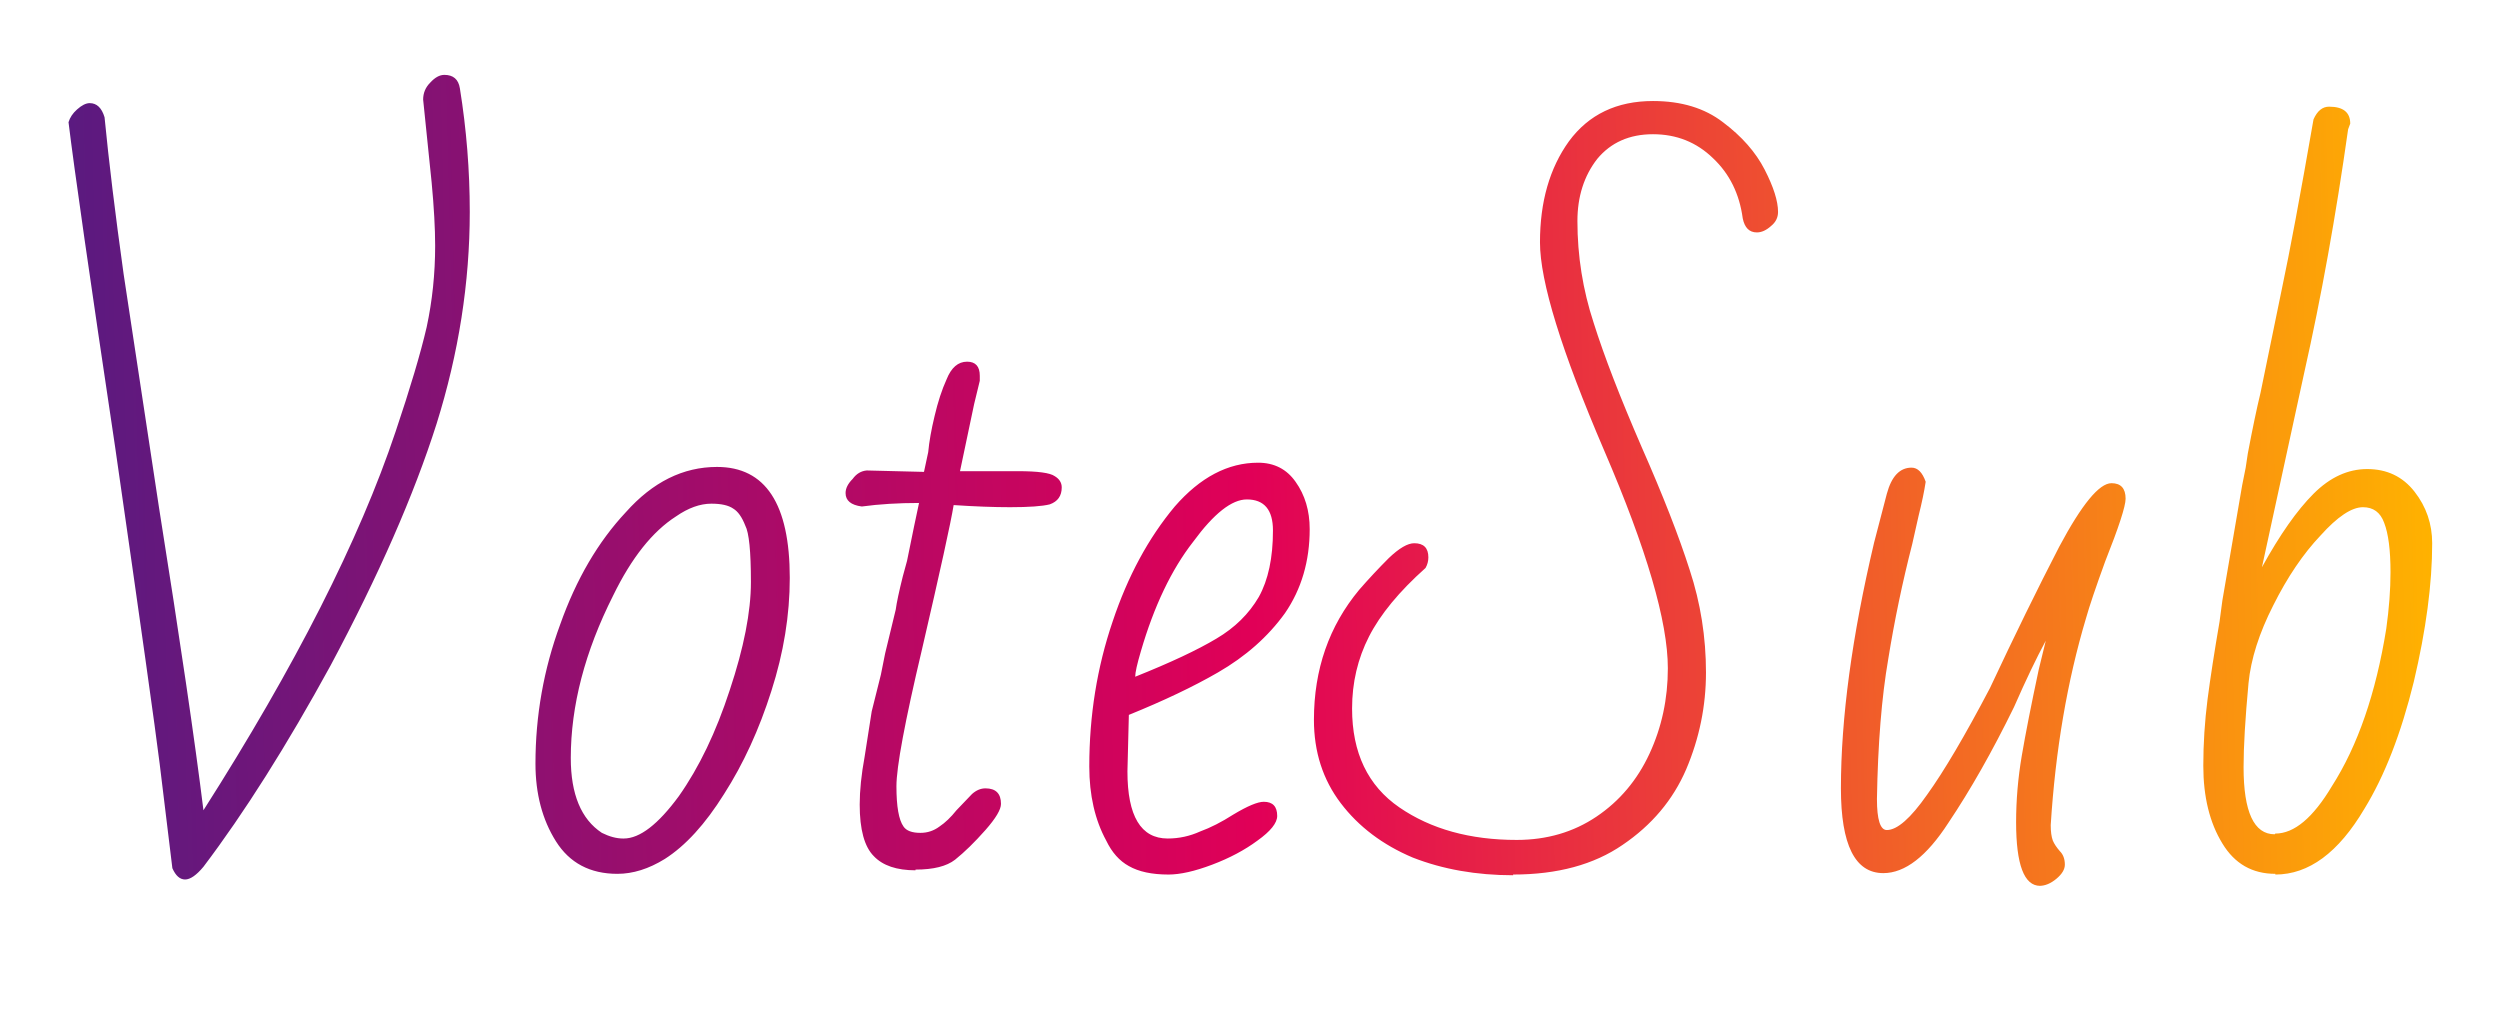 <svg xmlns="http://www.w3.org/2000/svg" viewBox="0 0 3539 1449"><defs><linearGradient id="b" x1="3432" x2="92" y1="-587" y2="-506" gradientUnits="userSpaceOnUse"><stop offset="0" stop-color="#ffb200"/><stop offset=".5" stop-color="#e10057"/><stop offset="1" stop-color="#5a1a80"/></linearGradient><filter id="a" width="11" height="13" x="0" y="-1"><feFlood flood-color="#fff" result="A"/><feConvolveMatrix divisor="1" in="SourceGraphic" kernelMatrix="0 0 0 0 0 0 0 0 0 0 0 1 1 0 0 0 0 0 0 1 1 0 0 0 0 0 1 0 0 1 0 0 0 0 1 0 0 1 0 0 0 1 0 0 0 0 1 0 0 1 1 0 0 1 1 0 0 0 0 1 1 0 0 0" order="8,8" result="B"/><feOffset dy="4" result="C"/><feComposite in="A" operator="in" result="D"/><feGaussianBlur in="C" stdDeviation="3"/><feColorMatrix values="0.7 0 0 0 0 0 0.7 0 0 0 0 0 0.7 0 0 0 0 0 0.3 0"/><feOffset dy="4" result="E"/><feOffset dy="2" in="B"/><feComposite in="C" operator="out"/><feGaussianBlur stdDeviation="1"/><feColorMatrix values="0 0 0 0 0 0 0 0 0 0 0 0 0 0 0 0 0 0 0.5 0"/><feComposite in2="C" operator="in"/><feOffset dy="1" result="G"/><feMerge><feMergeNode in="E"/><feMergeNode in="D"/><feMergeNode in="G"/><feMergeNode in="SourceGraphic"/></feMerge></filter></defs><g filter="url(#a)" transform="translate(-730-107)"><path d="m236 2-18-148q-9-73-63-448-54-361-66-460 3-10 12-18 10-9 18-9 15 0 21 20 9 93 27 222l50 330Q262-226 280-80q195-306 272-536 31-92 44-148 12-56 12-115 0-37-5-90l-12-117q0-14 10-24 10-11 20-11 19 0 22 19 14 87 14 175 0 150-47 300-48 151-150 342-93 170-180 285-15 18-26 18T236 2zm630 8q-58 0-87-46-29-46-29-110 0-102 35-197 34-96 93-159 57-64 129-64 103 0 103 157 0 79-26 160-26 82-67 146-40 64-84 92Q899 10 866 10zm9-50q34 0 78-60 43-61 72-150 30-90 30-153 0-65-8-80-7-18-17-24-10-7-31-7-24 0-50 18-50 32-89 112-60 119-60 230 0 77 44 106 16 8 30 8zM1288 5q-40 0-59-20-20-20-20-73 0-30 7-68l10-64 13-52 6-30 15-62q2-15 10-47l6-22 10-49 7-33q-44 0-81 5-23-3-23-19 0-10 10-20 8-11 20-12l81 2 6-28q2-22 9-51 7-30 17-52 10-25 29-25 18 0 18 20v7l-8 33-20 95h82q42 0 52 7 10 6 10 16 0 18-17 24-16 4-56 4-35 0-80-3-6 37-45 205-36 152-36 193 0 43 10 57 6 9 24 9 15 0 27-9 12-8 24-23l22-23q9-8 19-8 22 0 22 22 0 12-22 37-23 26-43 42-18 14-56 14zm358 6q-35 0-56-12-20-11-32-36-24-44-24-105 0-108 33-205 32-96 88-163 54-62 118-62 34 0 53 27 20 28 20 67 0 68-35 119-36 50-95 84-52 30-126 60l-2 80q0 95 57 95 24 0 46-10 22-8 47-24 30-18 43-18 19 0 19 20 0 15-28 35-27 20-64 34t-62 14zm-47-280q75-30 115-54 39-23 60-59 20-36 20-94 0-44-37-44-32 0-76 60-46 59-74 155-8 27-8 36zm535 281q-78 0-142-25Q1928-40 1890-90q-38-50-38-118 0-107 64-184 20-23 42-45 22-21 36-21 20 0 20 20 0 8-4 15-56 50-80 97-24 47-24 102 0 94 67 140t166 46q64 0 113-33t75-89q26-56 26-121 0-99-90-308-91-212-91-295 0-86 41-143 42-57 119-57 60 0 99 30 40 30 59 67 19 37 19 60 0 12-10 20-10 9-20 9-16 0-20-20-7-52-42-85-35-34-85-34t-79 35q-28 36-28 88 0 74 23 144 22 70 68 176 45 102 68 174 23 70 23 145 0 71-28 137-28 65-90 107-61 42-155 42zM2880 27q-34 0-34-90 0-47 8-94t24-122l10-41q-20 37-45 94-46 94-93 164-46 71-92 71-60 0-60-120 0-149 47-348l18-69q10-37 35-37 13 0 20 20-3 20-10 48l-9 40q-21 82-34 163-14 81-16 198 0 44 14 44 22 0 57-50 36-50 89-151 52-111 98-200 48-90 74-90 20 0 20 22 0 16-29 89-20 55-27 80-40 134-50 293 0 14 3 22 3 7 10 15 7 7 7 19 0 10-12 20t-24 10zM3213 10q-49 0-75-43-27-44-27-110 0-47 6-94 6-46 17-110l4-30 28-163 5-25 3-20q10-53 18-86l30-146q17-80 45-241 8-18 22-18 30 0 30 24l-3 8Q3290-860 3254-700l-60 276q38-69 73-104t76-35q42 0 67 32t25 73q0 86-26 196-27 110-70 180-55 93-126 93zm0-57q40 0 80-67 55-86 77-223 6-43 6-80 0-47-9-70-8-22-30-22-24 0-60 40Q3240-430 3210-370q-30 59-35 110-7 75-7 119 0 95 44 95" fill="url(#b)" transform="translate( 738 1323)"/></g></svg>

